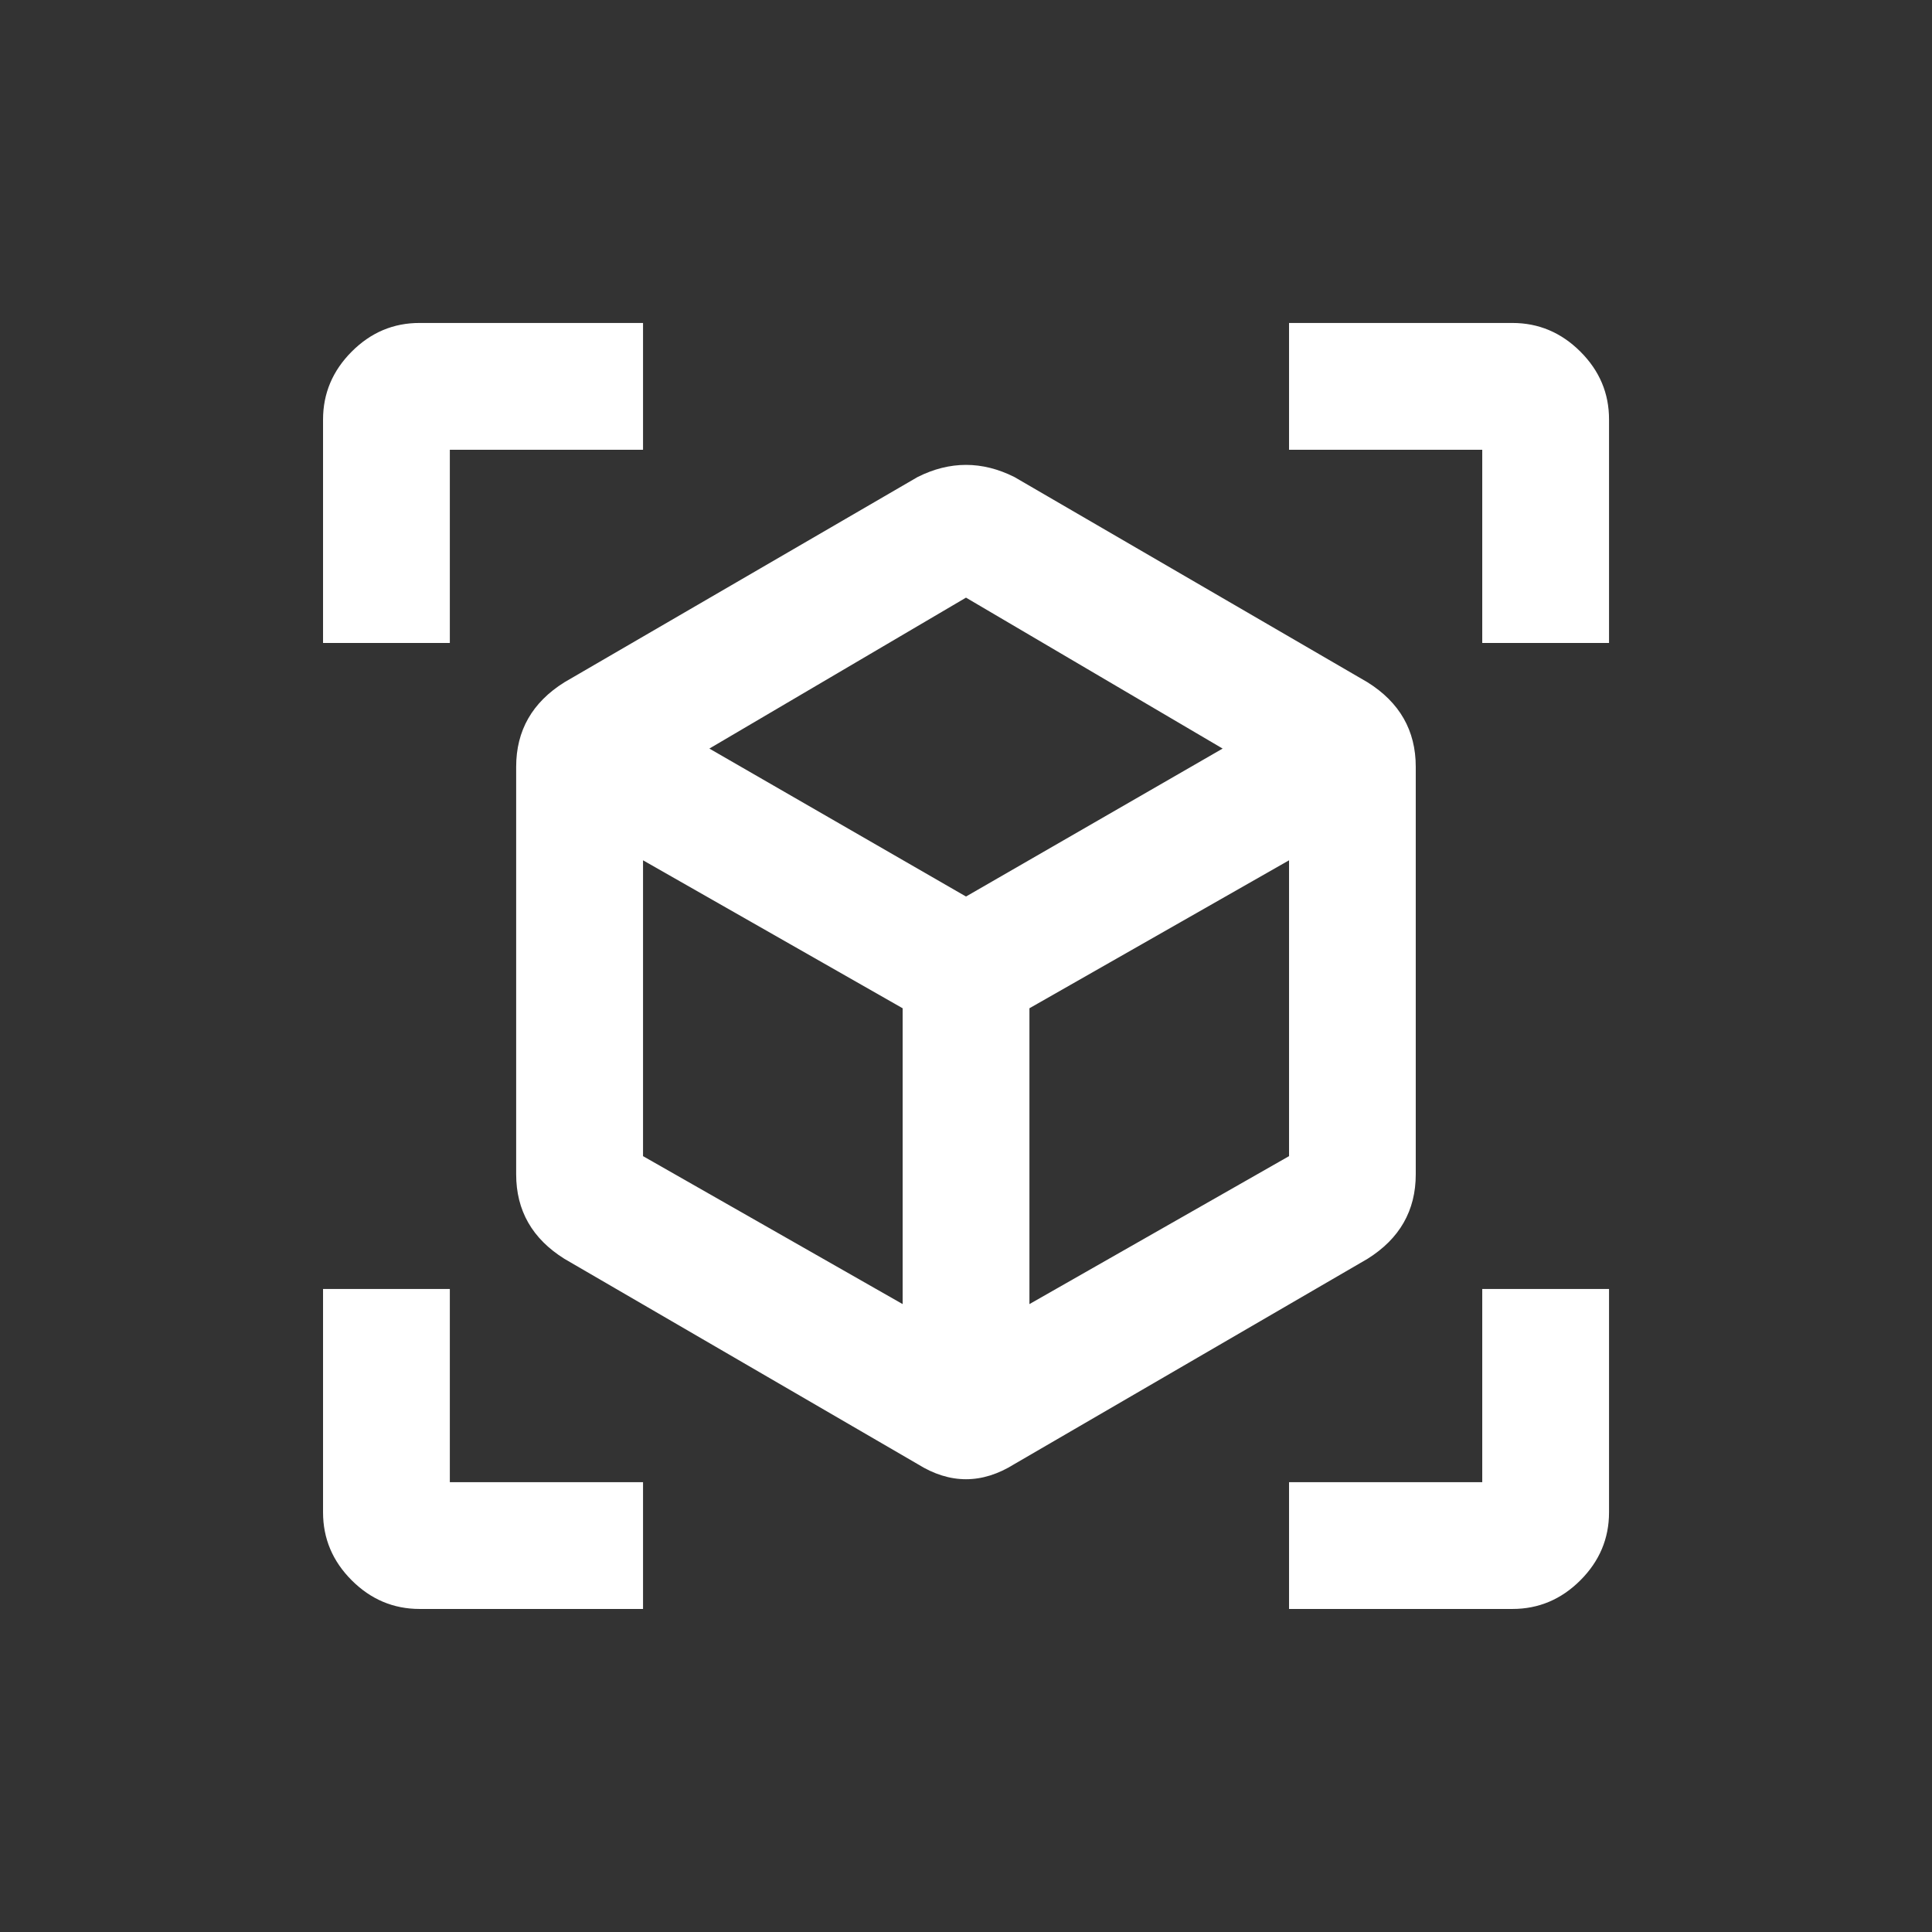 <!-- Generated by IcoMoon.io -->
<svg version="1.1" xmlns="http://www.w3.org/2000/svg" width="24" height="24" viewBox="0 0 24 24">
<rect x="0" y="0" width="24" height="24" fill="#333333" stroke="none"/>
<title>view_in_ar</title>
<path fill="#fff" d="M16.013 19.987v-1.575h2.4v-2.4h1.575v2.775q0 0.488-0.356 0.844t-0.844 0.356h-2.775zM7.988 19.987h-2.775q-0.488 0-0.844-0.356t-0.356-0.844v-2.775h1.575v2.4h2.4v1.575zM16.013 4.012h2.775q0.487 0 0.844 0.356t0.356 0.844v2.775h-1.575v-2.4h-2.4v-1.575zM7.988 4.012v1.575h-2.4v2.4h-1.575v-2.775q0-0.487 0.356-0.844t0.844-0.356h2.775zM12.788 16.2l3.225-1.838v-3.675l-3.225 1.838v3.675zM12 11.137l3.188-1.838-3.188-1.875-3.188 1.875zM7.988 14.362l3.225 1.838v-3.675l-3.225-1.838v3.675zM16.987 8.475q0.6 0.375 0.6 1.050v5.063q0 0.675-0.6 1.050l-4.387 2.55q-0.6 0.375-1.2 0l-4.388-2.55q-0.6-0.375-0.6-1.050v-5.063q0-0.675 0.6-1.050l4.388-2.55q0.3-0.15 0.6-0.15t0.6 0.15z"></path>
</svg>
